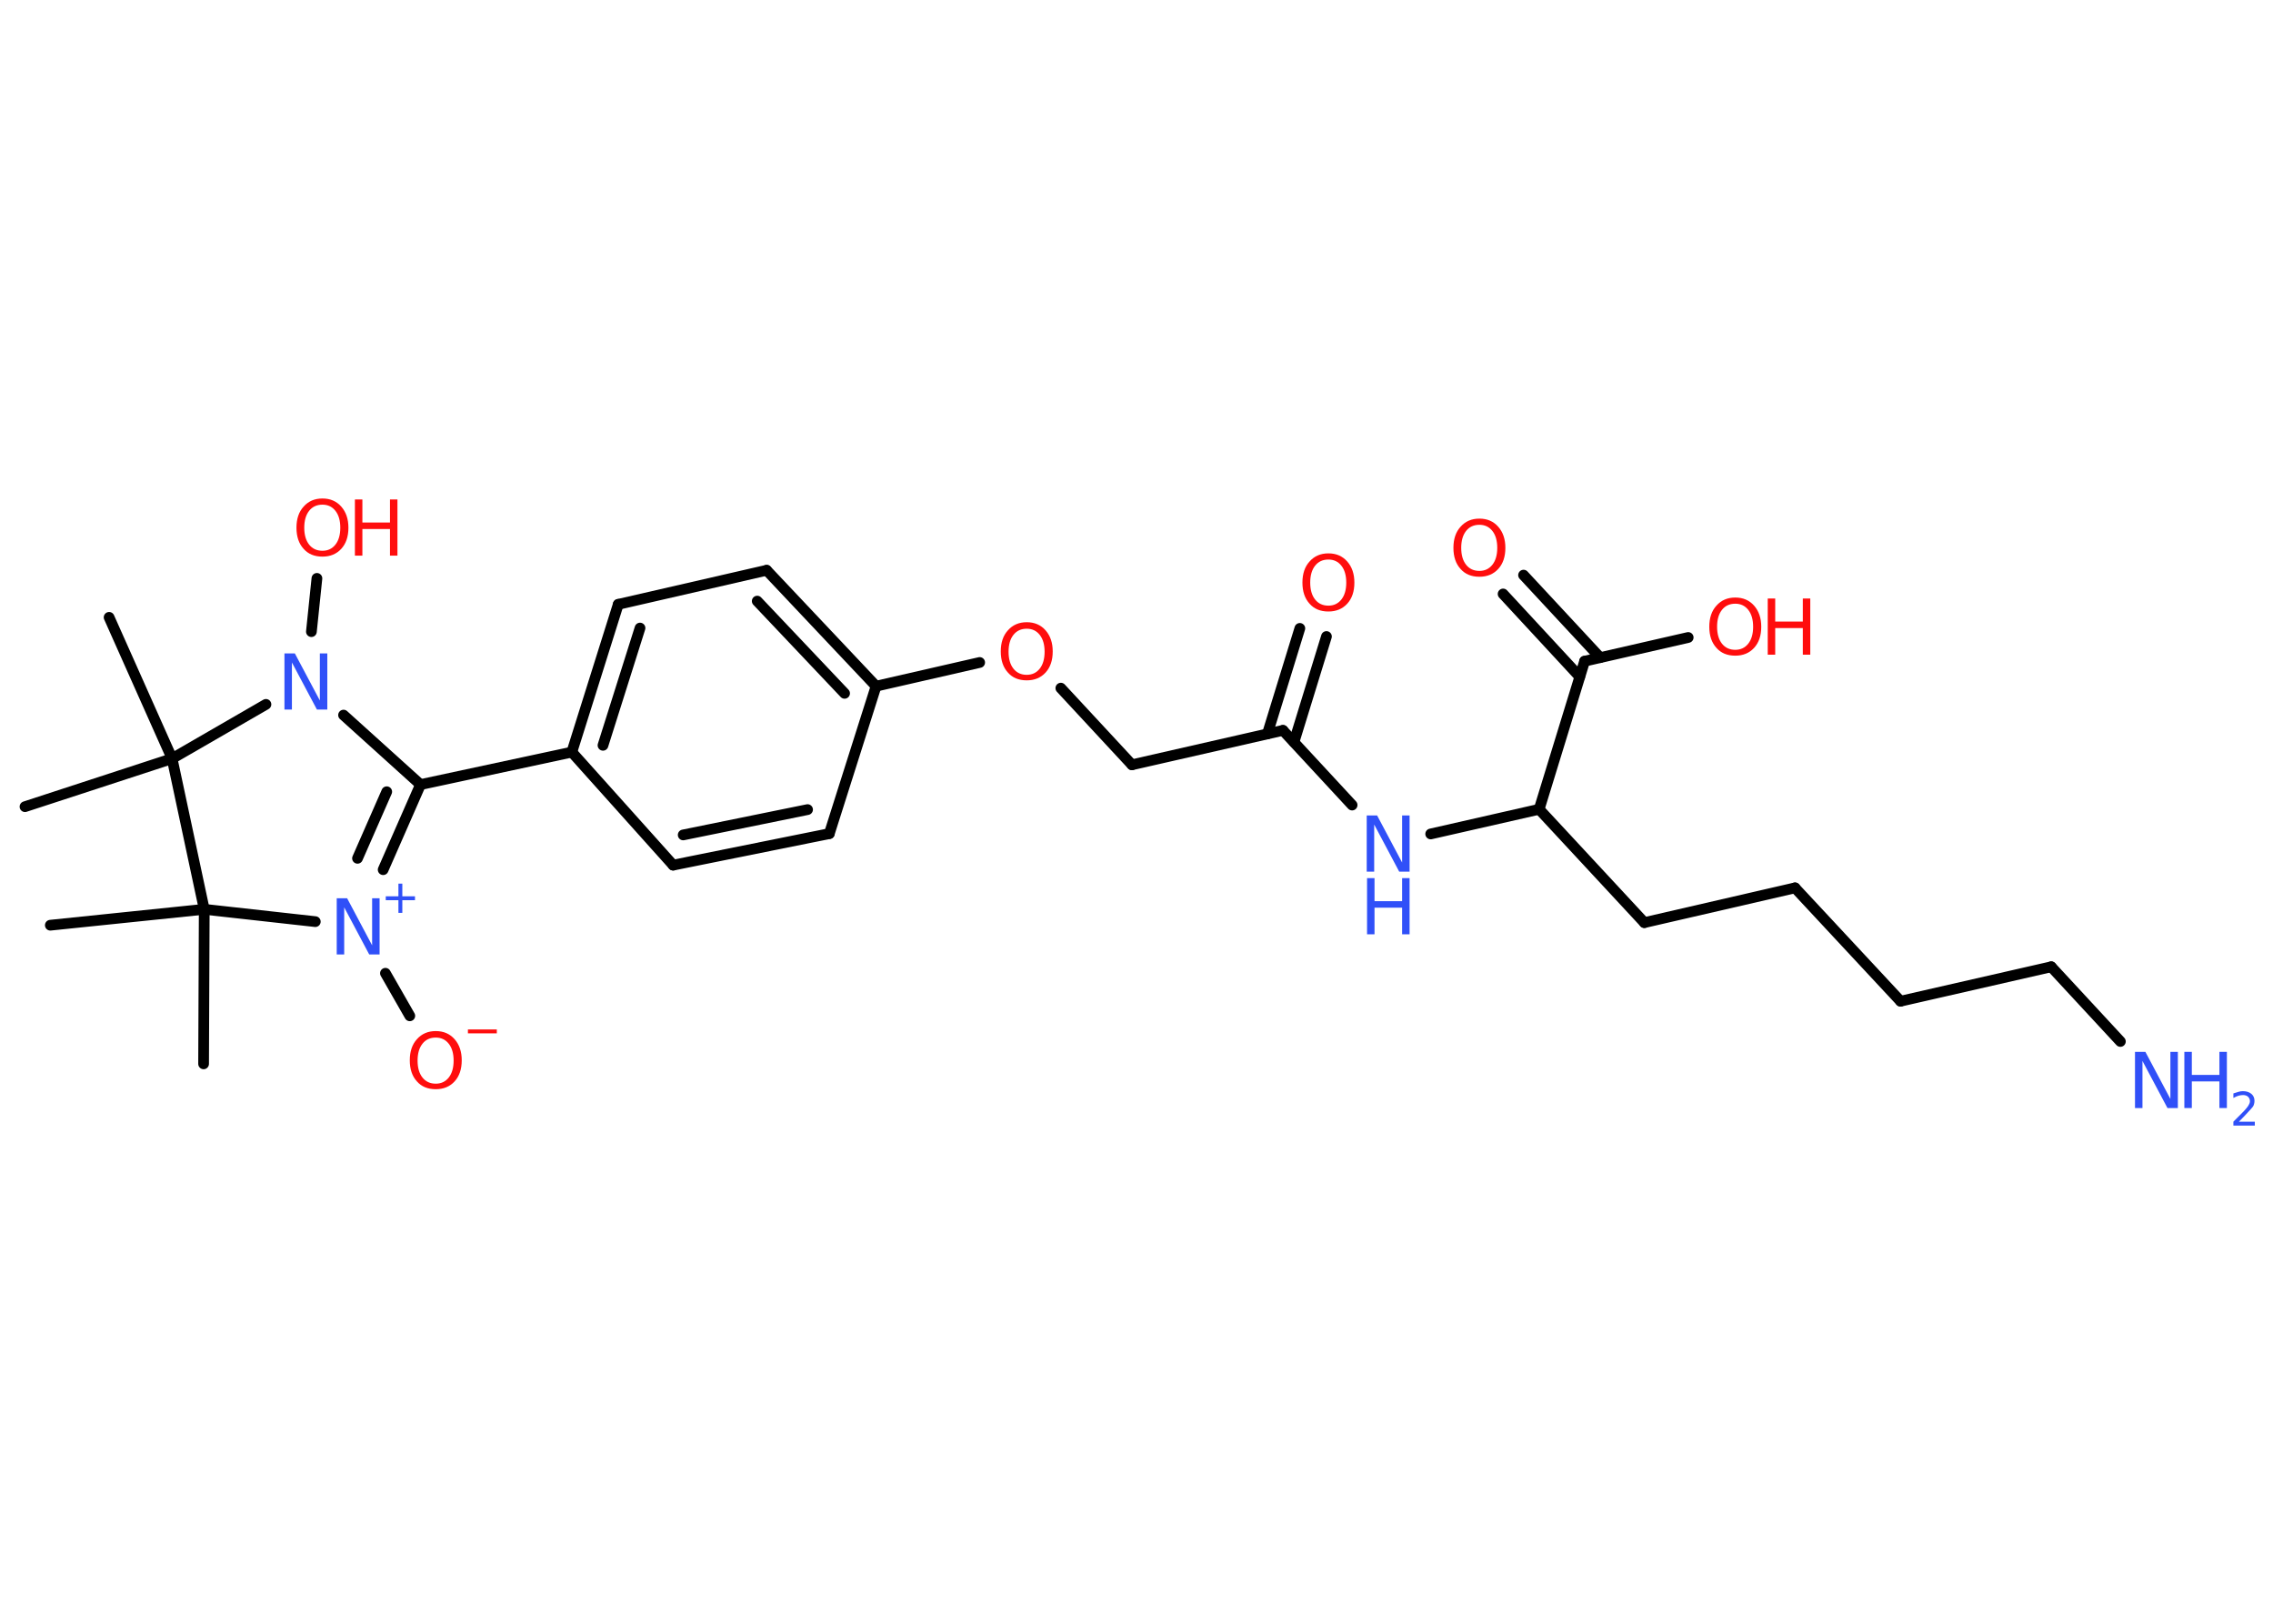 <?xml version='1.0' encoding='UTF-8'?>
<!DOCTYPE svg PUBLIC "-//W3C//DTD SVG 1.1//EN" "http://www.w3.org/Graphics/SVG/1.1/DTD/svg11.dtd">
<svg version='1.2' xmlns='http://www.w3.org/2000/svg' xmlns:xlink='http://www.w3.org/1999/xlink' width='70.0mm' height='50.0mm' viewBox='0 0 70.0 50.0'>
  <desc>Generated by the Chemistry Development Kit (http://github.com/cdk)</desc>
  <g stroke-linecap='round' stroke-linejoin='round' stroke='#000000' stroke-width='.33' fill='#FF0D0D'>
    <rect x='.0' y='.0' width='70.0' height='50.0' fill='#FFFFFF' stroke='none'/>
    <g id='mol1' class='mol'>
      <line id='mol1bnd1' class='bond' x1='3.36' y1='19.01' x2='5.3' y2='23.36'/>
      <line id='mol1bnd2' class='bond' x1='5.3' y1='23.36' x2='.77' y2='24.84'/>
      <line id='mol1bnd3' class='bond' x1='5.3' y1='23.36' x2='8.19' y2='21.69'/>
      <line id='mol1bnd4' class='bond' x1='9.59' y1='19.45' x2='9.76' y2='17.81'/>
      <line id='mol1bnd5' class='bond' x1='10.58' y1='22.02' x2='12.95' y2='24.16'/>
      <line id='mol1bnd6' class='bond' x1='12.95' y1='24.16' x2='17.61' y2='23.16'/>
      <g id='mol1bnd7' class='bond'>
        <line x1='19.04' y1='18.61' x2='17.61' y2='23.16'/>
        <line x1='19.71' y1='19.34' x2='18.57' y2='22.95'/>
      </g>
      <line id='mol1bnd8' class='bond' x1='19.04' y1='18.61' x2='23.61' y2='17.56'/>
      <g id='mol1bnd9' class='bond'>
        <line x1='26.98' y1='21.13' x2='23.61' y2='17.56'/>
        <line x1='26.01' y1='21.35' x2='23.32' y2='18.51'/>
      </g>
      <line id='mol1bnd10' class='bond' x1='26.98' y1='21.13' x2='30.17' y2='20.4'/>
      <line id='mol1bnd11' class='bond' x1='32.67' y1='21.19' x2='34.86' y2='23.55'/>
      <line id='mol1bnd12' class='bond' x1='34.86' y1='23.55' x2='39.51' y2='22.49'/>
      <g id='mol1bnd13' class='bond'>
        <line x1='39.03' y1='22.6' x2='40.03' y2='19.35'/>
        <line x1='39.85' y1='22.85' x2='40.85' y2='19.6'/>
      </g>
      <line id='mol1bnd14' class='bond' x1='39.51' y1='22.49' x2='41.64' y2='24.79'/>
      <line id='mol1bnd15' class='bond' x1='44.06' y1='25.68' x2='47.4' y2='24.92'/>
      <line id='mol1bnd16' class='bond' x1='47.4' y1='24.92' x2='50.64' y2='28.41'/>
      <line id='mol1bnd17' class='bond' x1='50.64' y1='28.41' x2='55.28' y2='27.34'/>
      <line id='mol1bnd18' class='bond' x1='55.28' y1='27.34' x2='58.53' y2='30.83'/>
      <line id='mol1bnd19' class='bond' x1='58.53' y1='30.83' x2='63.17' y2='29.77'/>
      <line id='mol1bnd20' class='bond' x1='63.17' y1='29.77' x2='65.3' y2='32.07'/>
      <line id='mol1bnd21' class='bond' x1='47.4' y1='24.92' x2='48.8' y2='20.36'/>
      <g id='mol1bnd22' class='bond'>
        <line x1='48.65' y1='20.84' x2='46.29' y2='18.29'/>
        <line x1='49.28' y1='20.25' x2='46.92' y2='17.71'/>
      </g>
      <line id='mol1bnd23' class='bond' x1='48.8' y1='20.36' x2='51.99' y2='19.63'/>
      <line id='mol1bnd24' class='bond' x1='26.98' y1='21.13' x2='25.54' y2='25.67'/>
      <g id='mol1bnd25' class='bond'>
        <line x1='20.73' y1='26.64' x2='25.54' y2='25.67'/>
        <line x1='21.04' y1='25.71' x2='24.87' y2='24.93'/>
      </g>
      <line id='mol1bnd26' class='bond' x1='17.61' y1='23.16' x2='20.73' y2='26.64'/>
      <g id='mol1bnd27' class='bond'>
        <line x1='11.8' y1='26.78' x2='12.95' y2='24.16'/>
        <line x1='11.01' y1='26.43' x2='11.91' y2='24.38'/>
      </g>
      <line id='mol1bnd28' class='bond' x1='11.87' y1='29.97' x2='12.62' y2='31.28'/>
      <line id='mol1bnd29' class='bond' x1='9.71' y1='28.38' x2='6.29' y2='28.0'/>
      <line id='mol1bnd30' class='bond' x1='5.3' y1='23.36' x2='6.29' y2='28.0'/>
      <line id='mol1bnd31' class='bond' x1='6.29' y1='28.0' x2='1.55' y2='28.49'/>
      <line id='mol1bnd32' class='bond' x1='6.29' y1='28.0' x2='6.27' y2='32.76'/>
      <path id='mol1atm4' class='atom' d='M8.77 20.12h.31l.77 1.45v-1.45h.23v1.73h-.32l-.77 -1.45v1.45h-.23v-1.73z' stroke='none' fill='#3050F8'/>
      <g id='mol1atm5' class='atom'>
        <path d='M9.93 15.54q-.26 .0 -.41 .19q-.15 .19 -.15 .52q.0 .33 .15 .52q.15 .19 .41 .19q.25 .0 .4 -.19q.15 -.19 .15 -.52q.0 -.33 -.15 -.52q-.15 -.19 -.4 -.19zM9.93 15.35q.36 .0 .58 .25q.22 .25 .22 .65q.0 .41 -.22 .65q-.22 .24 -.58 .24q-.37 .0 -.58 -.24q-.22 -.24 -.22 -.65q.0 -.41 .22 -.65q.22 -.25 .58 -.25z' stroke='none'/>
        <path d='M10.93 15.38h.23v.71h.85v-.71h.23v1.73h-.23v-.82h-.85v.82h-.23v-1.73z' stroke='none'/>
      </g>
      <path id='mol1atm11' class='atom' d='M31.62 19.36q-.26 .0 -.41 .19q-.15 .19 -.15 .52q.0 .33 .15 .52q.15 .19 .41 .19q.25 .0 .4 -.19q.15 -.19 .15 -.52q.0 -.33 -.15 -.52q-.15 -.19 -.4 -.19zM31.62 19.16q.36 .0 .58 .25q.22 .25 .22 .65q.0 .41 -.22 .65q-.22 .24 -.58 .24q-.37 .0 -.58 -.24q-.22 -.24 -.22 -.65q.0 -.41 .22 -.65q.22 -.25 .58 -.25z' stroke='none'/>
      <path id='mol1atm14' class='atom' d='M40.91 17.23q-.26 .0 -.41 .19q-.15 .19 -.15 .52q.0 .33 .15 .52q.15 .19 .41 .19q.25 .0 .4 -.19q.15 -.19 .15 -.52q.0 -.33 -.15 -.52q-.15 -.19 -.4 -.19zM40.91 17.04q.36 .0 .58 .25q.22 .25 .22 .65q.0 .41 -.22 .65q-.22 .24 -.58 .24q-.37 .0 -.58 -.24q-.22 -.24 -.22 -.65q.0 -.41 .22 -.65q.22 -.25 .58 -.25z' stroke='none'/>
      <g id='mol1atm15' class='atom'>
        <path d='M42.1 25.11h.31l.77 1.45v-1.45h.23v1.73h-.32l-.77 -1.45v1.45h-.23v-1.73z' stroke='none' fill='#3050F8'/>
        <path d='M42.1 27.04h.23v.71h.85v-.71h.23v1.73h-.23v-.82h-.85v.82h-.23v-1.73z' stroke='none' fill='#3050F8'/>
      </g>
      <g id='mol1atm21' class='atom'>
        <path d='M65.76 32.39h.31l.77 1.45v-1.45h.23v1.73h-.32l-.77 -1.45v1.45h-.23v-1.73z' stroke='none' fill='#3050F8'/>
        <path d='M67.27 32.39h.23v.71h.85v-.71h.23v1.73h-.23v-.82h-.85v.82h-.23v-1.73z' stroke='none' fill='#3050F8'/>
        <path d='M68.95 34.54h.49v.12h-.66v-.12q.08 -.08 .22 -.22q.14 -.14 .17 -.18q.07 -.08 .09 -.13q.03 -.05 .03 -.1q.0 -.08 -.06 -.14q-.06 -.05 -.15 -.05q-.07 .0 -.14 .02q-.07 .02 -.16 .07v-.14q.09 -.03 .16 -.05q.07 -.02 .13 -.02q.16 .0 .26 .08q.1 .08 .1 .22q.0 .06 -.02 .12q-.02 .06 -.09 .13q-.02 .02 -.11 .12q-.09 .1 -.26 .27z' stroke='none' fill='#3050F8'/>
      </g>
      <path id='mol1atm23' class='atom' d='M45.56 16.16q-.26 .0 -.41 .19q-.15 .19 -.15 .52q.0 .33 .15 .52q.15 .19 .41 .19q.25 .0 .4 -.19q.15 -.19 .15 -.52q.0 -.33 -.15 -.52q-.15 -.19 -.4 -.19zM45.56 15.97q.36 .0 .58 .25q.22 .25 .22 .65q.0 .41 -.22 .65q-.22 .24 -.58 .24q-.37 .0 -.58 -.24q-.22 -.24 -.22 -.65q.0 -.41 .22 -.65q.22 -.25 .58 -.25z' stroke='none'/>
      <g id='mol1atm24' class='atom'>
        <path d='M53.44 18.59q-.26 .0 -.41 .19q-.15 .19 -.15 .52q.0 .33 .15 .52q.15 .19 .41 .19q.25 .0 .4 -.19q.15 -.19 .15 -.52q.0 -.33 -.15 -.52q-.15 -.19 -.4 -.19zM53.44 18.4q.36 .0 .58 .25q.22 .25 .22 .65q.0 .41 -.22 .65q-.22 .24 -.58 .24q-.37 .0 -.58 -.24q-.22 -.24 -.22 -.65q.0 -.41 .22 -.65q.22 -.25 .58 -.25z' stroke='none'/>
        <path d='M54.44 18.43h.23v.71h.85v-.71h.23v1.73h-.23v-.82h-.85v.82h-.23v-1.73z' stroke='none'/>
      </g>
      <g id='mol1atm27' class='atom'>
        <path d='M10.38 27.66h.31l.77 1.45v-1.45h.23v1.73h-.32l-.77 -1.45v1.45h-.23v-1.73z' stroke='none' fill='#3050F8'/>
        <path d='M12.39 27.21v.39h.39v.12h-.39v.39h-.12v-.39h-.39v-.12h.39v-.39h.12z' stroke='none' fill='#3050F8'/>
      </g>
      <g id='mol1atm28' class='atom'>
        <path d='M13.42 31.95q-.26 .0 -.41 .19q-.15 .19 -.15 .52q.0 .33 .15 .52q.15 .19 .41 .19q.25 .0 .4 -.19q.15 -.19 .15 -.52q.0 -.33 -.15 -.52q-.15 -.19 -.4 -.19zM13.42 31.75q.36 .0 .58 .25q.22 .25 .22 .65q.0 .41 -.22 .65q-.22 .24 -.58 .24q-.37 .0 -.58 -.24q-.22 -.24 -.22 -.65q.0 -.41 .22 -.65q.22 -.25 .58 -.25z' stroke='none'/>
        <path d='M14.41 31.7h.89v.12h-.89v-.12z' stroke='none'/>
      </g>
    </g>
  </g>
</svg>
